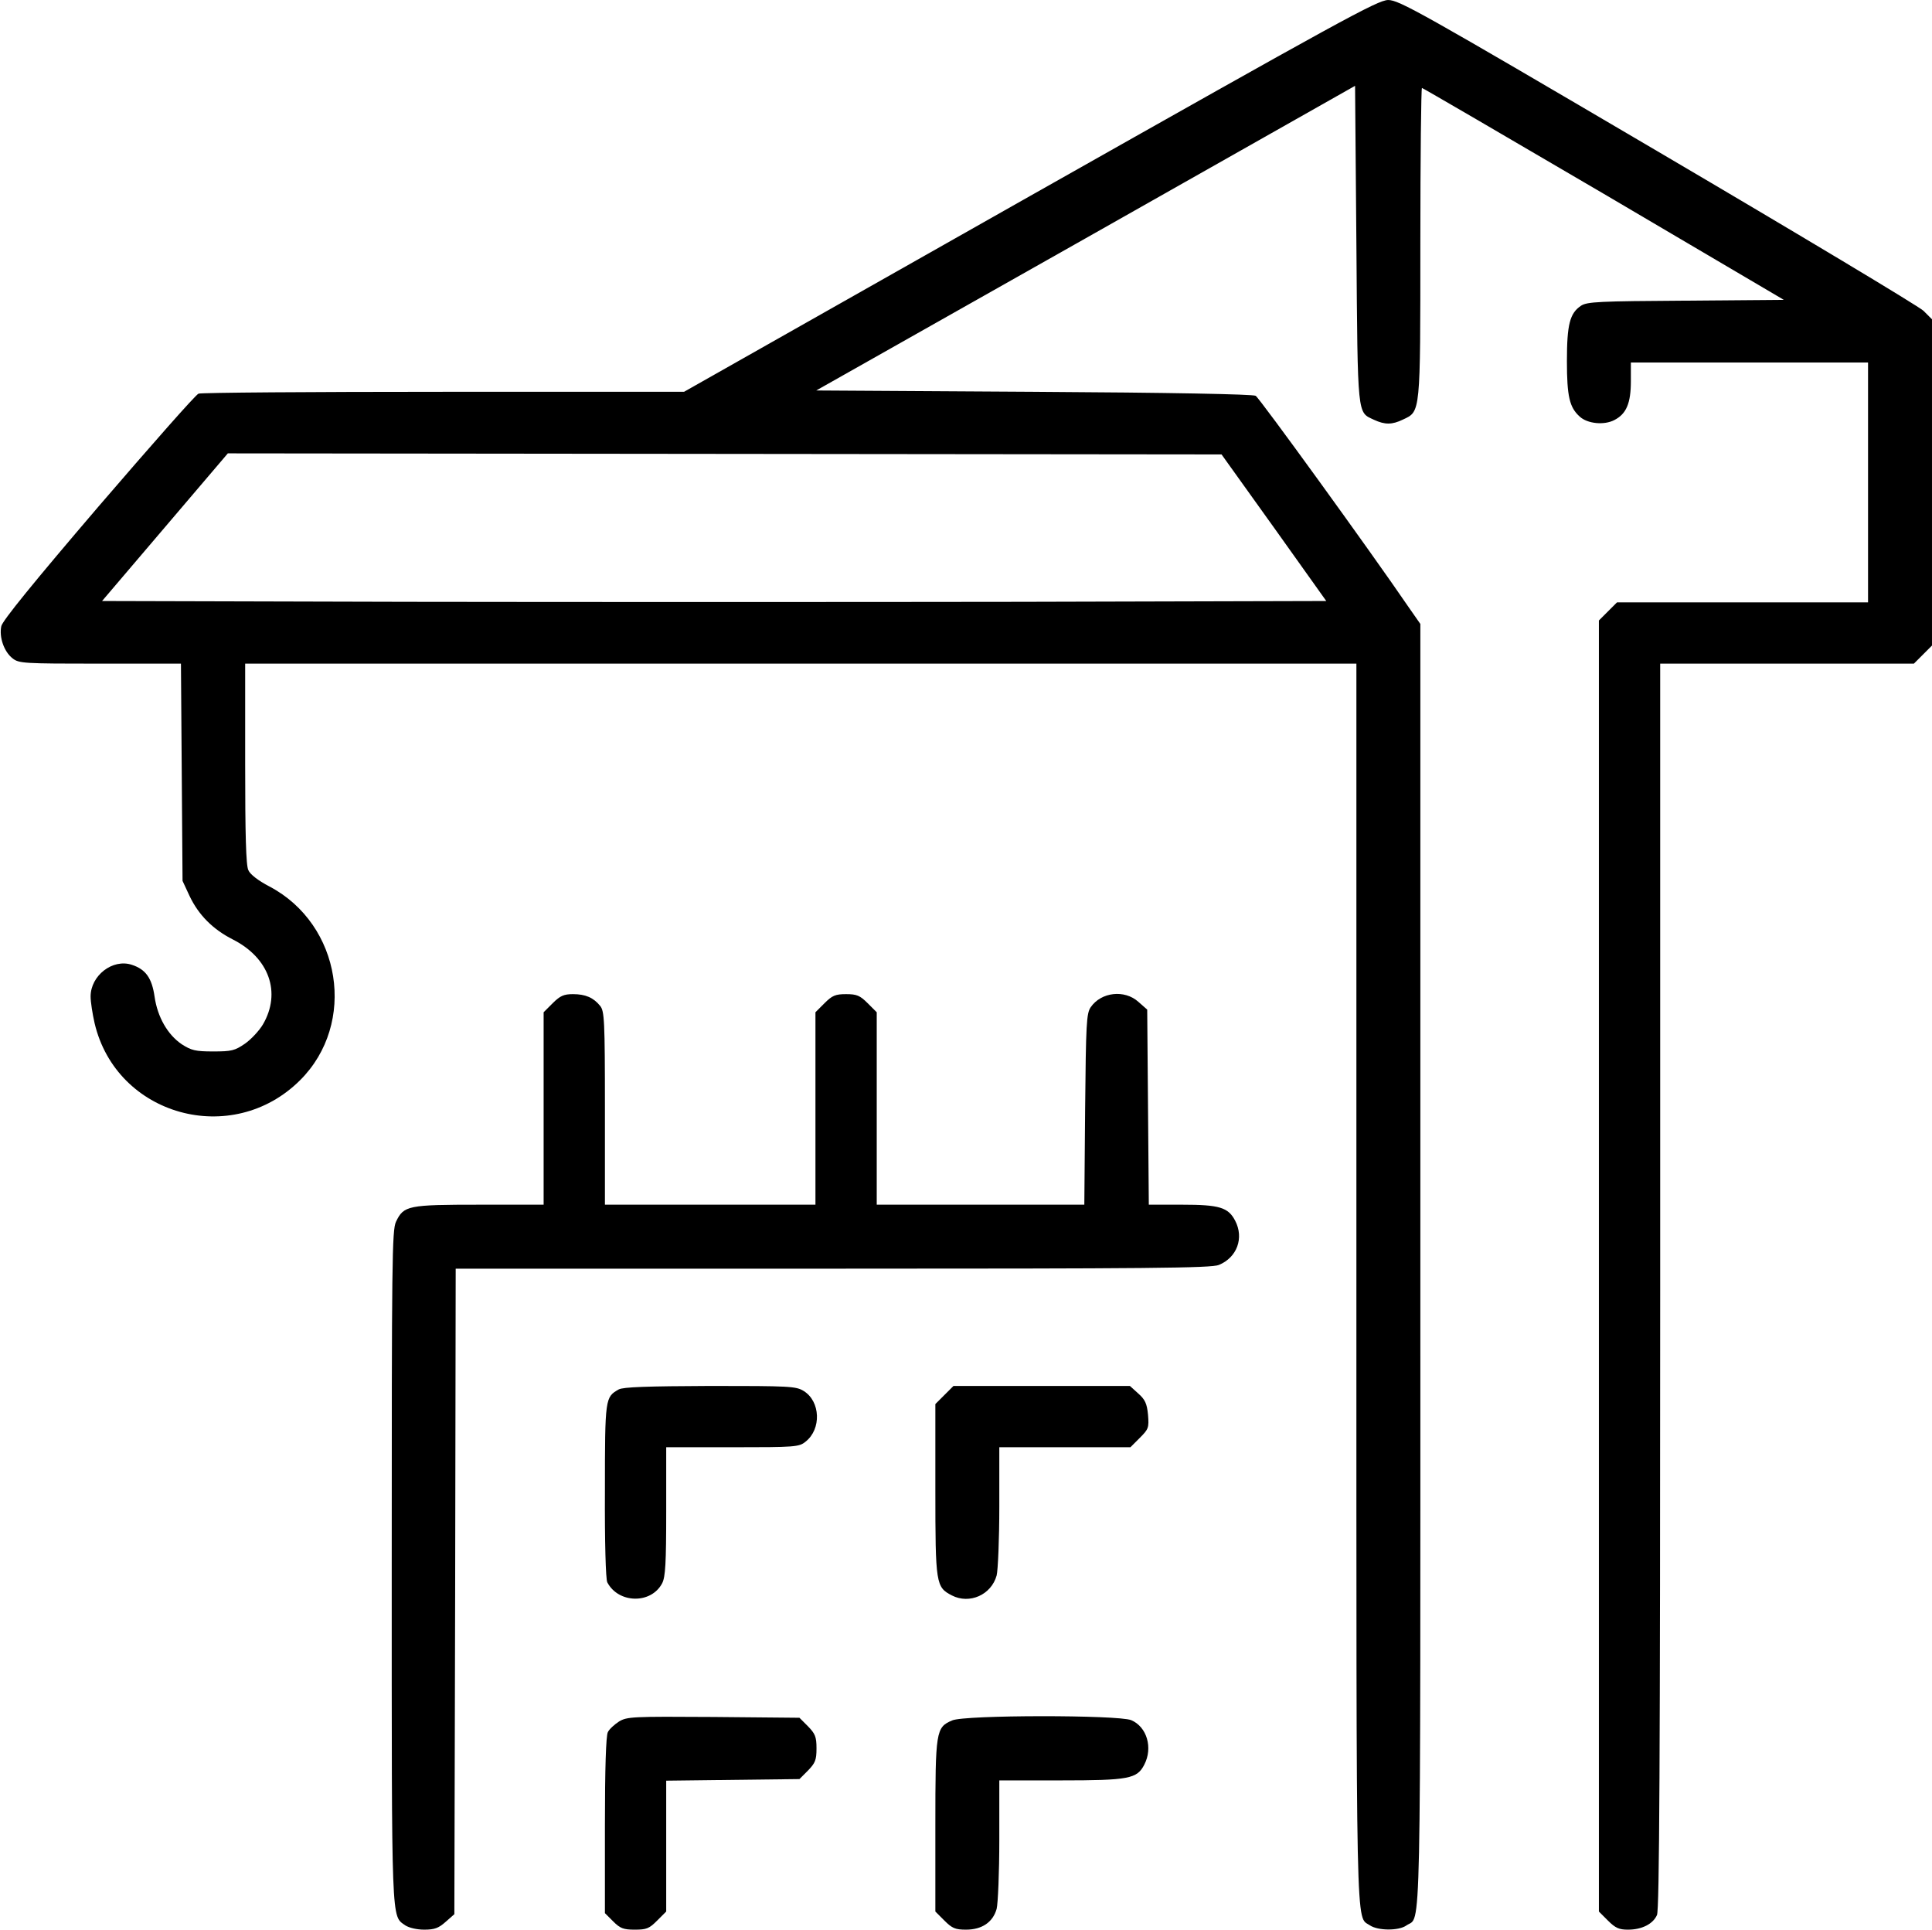 <?xml version="1.0" standalone="no"?>
<!DOCTYPE svg PUBLIC "-//W3C//DTD SVG 20010904//EN"
 "http://www.w3.org/TR/2001/REC-SVG-20010904/DTD/svg10.dtd">
<svg version="1.0" xmlns="http://www.w3.org/2000/svg"
 width="725pt" height="724pt" viewBox="0 0 725 724"
 preserveAspectRatio="xMidYMid meet">

<g transform="translate(0,724) scale(0.1,-0.1)"
fill="#000000" stroke="none">
<path d="M3866 6505 l-1299 -735 -903 0 c-496 0 -910 -3 -919 -7 -10 -3 -178
-194 -375 -423 -243 -284 -360 -428 -365 -449 -9 -41 10 -96 42 -121 24 -19
40 -20 329 -20 l303 0 3 -407 3 -408 26 -56 c34 -72 88 -126 163 -164 136 -69
182 -199 113 -318 -14 -24 -45 -57 -68 -73 -38 -26 -50 -29 -119 -29 -67 0
-82 4 -118 27 -53 36 -91 102 -102 179 -10 69 -33 102 -85 119 -72 24 -155
-40 -155 -119 0 -20 7 -65 15 -100 82 -348 516 -468 771 -214 214 213 155 585
-115 727 -42 22 -72 45 -79 61 -9 18 -12 134 -12 400 l0 375 2085 0 2085 0 0
-2325 c0 -2511 -3 -2371 51 -2409 30 -20 108 -21 137 0 56 39 52 -134 52 2478
l0 2405 -44 63 c-144 211 -560 785 -574 793 -11 6 -316 12 -833 15 l-816 5
1011 571 1011 572 5 -597 c5 -654 3 -626 66 -656 41 -19 68 -19 109 1 66 31
65 18 65 663 0 320 3 581 6 581 3 0 310 -179 682 -397 l676 -398 -368 -3
c-325 -2 -370 -4 -393 -19 -42 -28 -53 -70 -53 -208 0 -133 10 -174 48 -208
29 -27 92 -33 130 -13 45 23 62 63 62 146 l0 70 445 0 445 0 0 -450 0 -450
-471 0 -471 0 -34 -34 -34 -34 0 -2422 0 -2422 34 -34 c28 -28 42 -34 75 -34
52 0 94 21 109 55 9 20 12 572 12 2360 l0 2335 476 0 476 0 34 34 34 34 0 612
0 612 -32 32 c-18 17 -468 287 -999 599 -890 523 -969 567 -1010 567 -40 -1
-171 -73 -1343 -735z m915 -1245 l196 -275 -1148 -3 c-632 -1 -1666 -1 -2298
0 l-1148 3 236 277 236 277 1865 -2 1864 -2 197 -275z"/>
<path d="M2074 3476 l-34 -34 0 -361 0 -361 -240 0 c-269 0 -285 -3 -314 -64
-15 -31 -16 -149 -16 -1295 0 -1360 -2 -1307 51 -1345 14 -9 43 -16 71 -16 39
0 54 6 80 29 l33 29 3 1211 2 1211 1415 0 c1180 0 1421 2 1449 14 68 28 95
101 61 166 -26 50 -59 60 -199 60 l-125 0 -3 366 -3 366 -33 29 c-52 47 -140
37 -179 -20 -16 -23 -18 -61 -21 -383 l-3 -358 -389 0 -390 0 0 361 0 361 -34
34 c-29 29 -41 34 -81 34 -40 0 -52 -5 -81 -34 l-34 -34 0 -361 0 -361 -395 0
-395 0 0 363 c0 328 -2 364 -18 383 -25 31 -55 44 -102 44 -34 0 -48 -6 -76
-34z"/>
<path d="M2322 2027 c-51 -29 -52 -31 -52 -381 -1 -189 3 -333 9 -343 42 -80
165 -82 206 -3 12 24 15 74 15 270 l0 240 249 0 c235 0 250 1 274 21 60 47 56
151 -7 190 -29 18 -53 19 -351 19 -237 -1 -326 -4 -343 -13z"/>
<path d="M3544 2006 l-34 -34 0 -321 c0 -355 2 -366 62 -397 66 -34 148 2 168
75 5 20 10 136 10 259 l0 222 246 0 246 0 35 35 c33 33 35 38 31 87 -4 42 -11
57 -37 80 l-31 28 -331 0 -331 0 -34 -34z"/>
<path d="M2323 781 c-17 -11 -37 -29 -42 -40 -7 -13 -11 -136 -11 -350 l0
-329 31 -31 c26 -26 38 -31 81 -31 44 0 54 4 84 34 l34 34 0 246 0 245 250 3
250 3 32 32 c27 28 32 39 32 83 0 44 -5 55 -32 83 l-32 32 -323 3 c-305 2
-324 1 -354 -17z"/>
<path d="M3573 785 c-61 -26 -63 -39 -63 -396 l0 -321 34 -34 c29 -29 41 -34
81 -34 60 0 101 28 115 78 5 20 10 137 10 260 l0 222 230 0 c256 0 287 6 314
59 33 63 10 142 -49 167 -49 20 -625 20 -672 -1z"/>
</g>
</svg>
